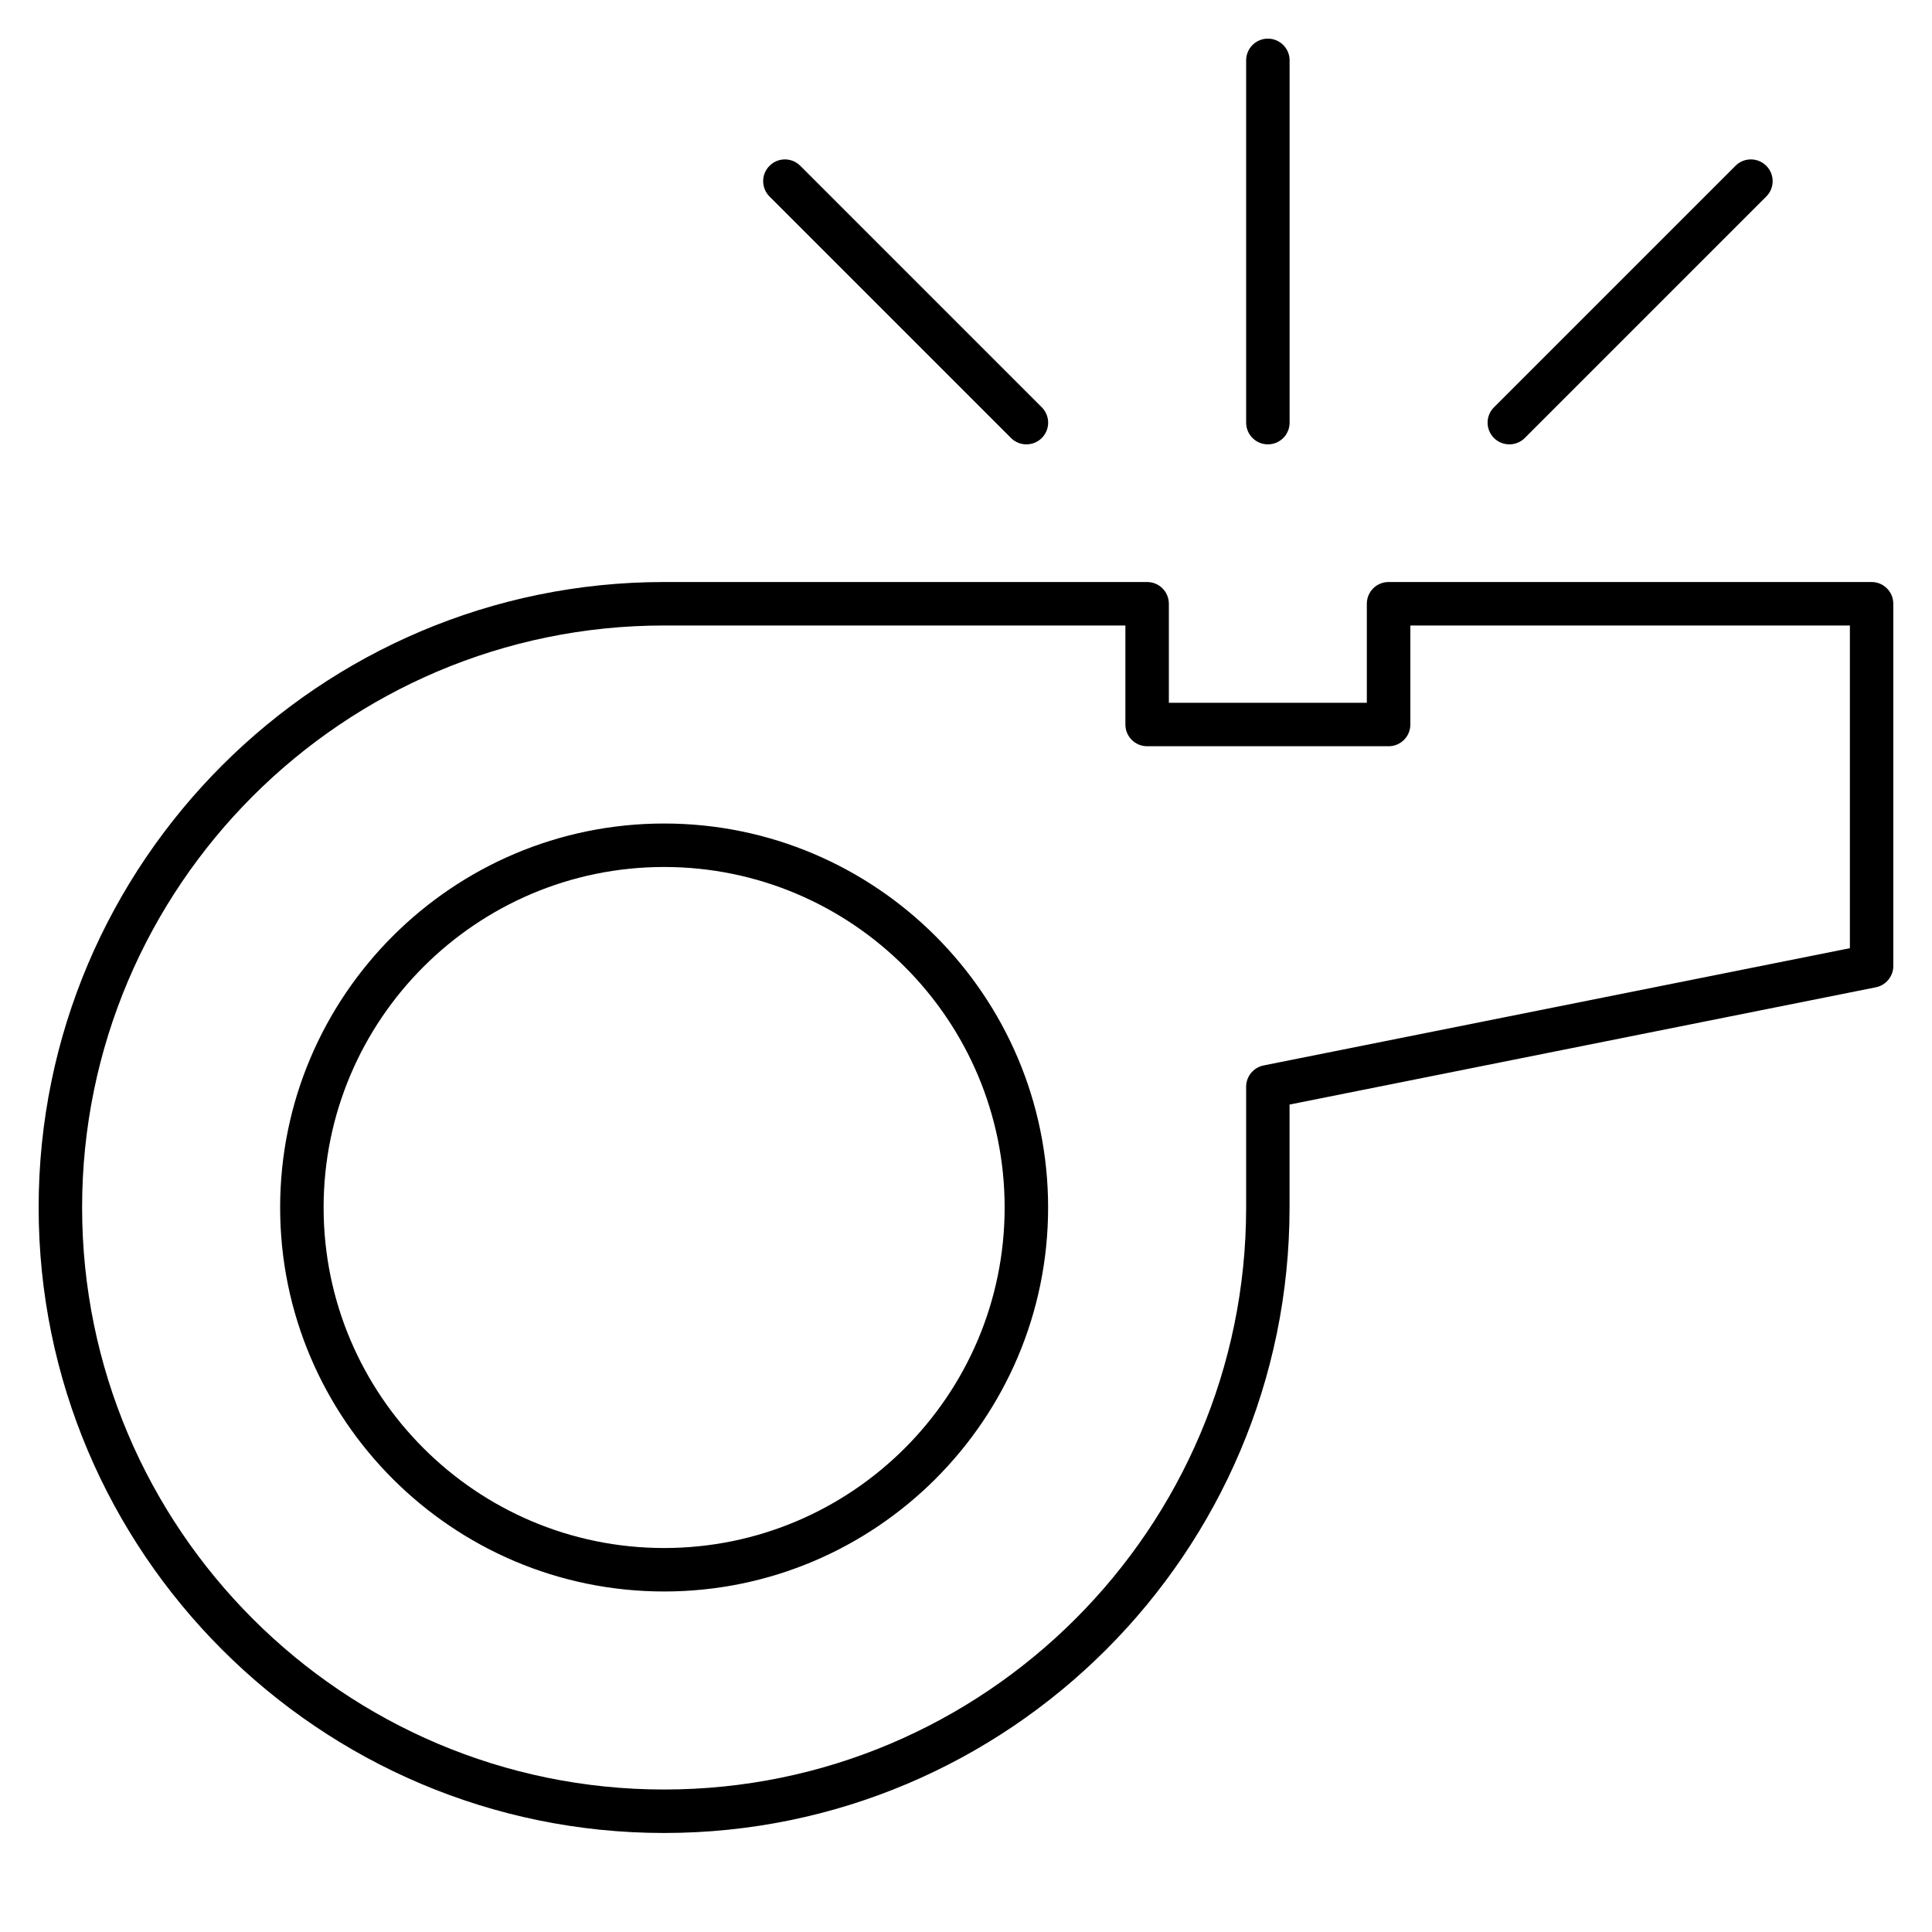 <?xml version="1.0" encoding="iso-8859-1"?>
<!-- Generator: Adobe Illustrator 28.0.0, SVG Export Plug-In . SVG Version: 6.00 Build 0)  -->
<svg version="1.1" id="Layer_1" xmlns="http://www.w3.org/2000/svg" xmlns:xlink="http://www.w3.org/1999/xlink" x="0px" y="0px"
	 viewBox="0 0 32 32" style="enable-background:new 0 0 32 32;" xml:space="preserve">
<path id="whistle_00000009571453414634726760000007071020229530162062_" d="M11,30.36C5.288,30.36,0.64,25.713,0.64,20
	C0.64,14.288,5.288,9.64,11,9.64h8c0.199,0,0.36,0.161,0.36,0.36v1.64h3.279V10c0-0.199,0.161-0.36,0.36-0.36h8
	c0.199,0,0.36,0.161,0.36,0.36v6c0,0.171-0.121,0.319-0.29,0.353l-9.71,1.942V20C21.36,25.713,16.712,30.36,11,30.36z M11,10.36
	c-5.315,0-9.64,4.325-9.64,9.64s4.325,9.64,9.64,9.64s9.64-4.324,9.64-9.64v-2c0-0.172,0.121-0.319,0.29-0.353l9.71-1.942V10.36
	h-7.28V12c0,0.199-0.161,0.36-0.36,0.36h-4c-0.199,0-0.36-0.161-0.36-0.36v-1.64H11z M11,26.36c-3.507,0-6.36-2.854-6.36-6.36
	s2.853-6.36,6.36-6.36s6.36,2.853,6.36,6.36S14.507,26.36,11,26.36z M11,14.36c-3.11,0-5.64,2.53-5.64,5.64s2.53,5.64,5.64,5.64
	s5.64-2.529,5.64-5.64C16.64,16.89,14.11,14.36,11,14.36z M25,7.36c-0.092,0-0.185-0.035-0.255-0.105
	c-0.141-0.141-0.141-0.368,0-0.509l4-4c0.141-0.141,0.369-0.141,0.51,0s0.141,0.368,0,0.509l-4,4C25.185,7.325,25.092,7.36,25,7.36z
	 M17,7.36c-0.092,0-0.184-0.035-0.254-0.105l-4-4c-0.141-0.141-0.141-0.368,0-0.509s0.368-0.141,0.509,0l4,4
	c0.141,0.141,0.141,0.368,0,0.509C17.185,7.325,17.092,7.36,17,7.36z M21,7.36c-0.199,0-0.36-0.161-0.36-0.36V1
	c0-0.199,0.161-0.36,0.36-0.36S21.36,0.801,21.36,1v6C21.36,7.199,21.199,7.36,21,7.36z"/>
<rect id="_Transparent_Rectangle" style="fill:none;" width="32" height="32"/>
</svg>
